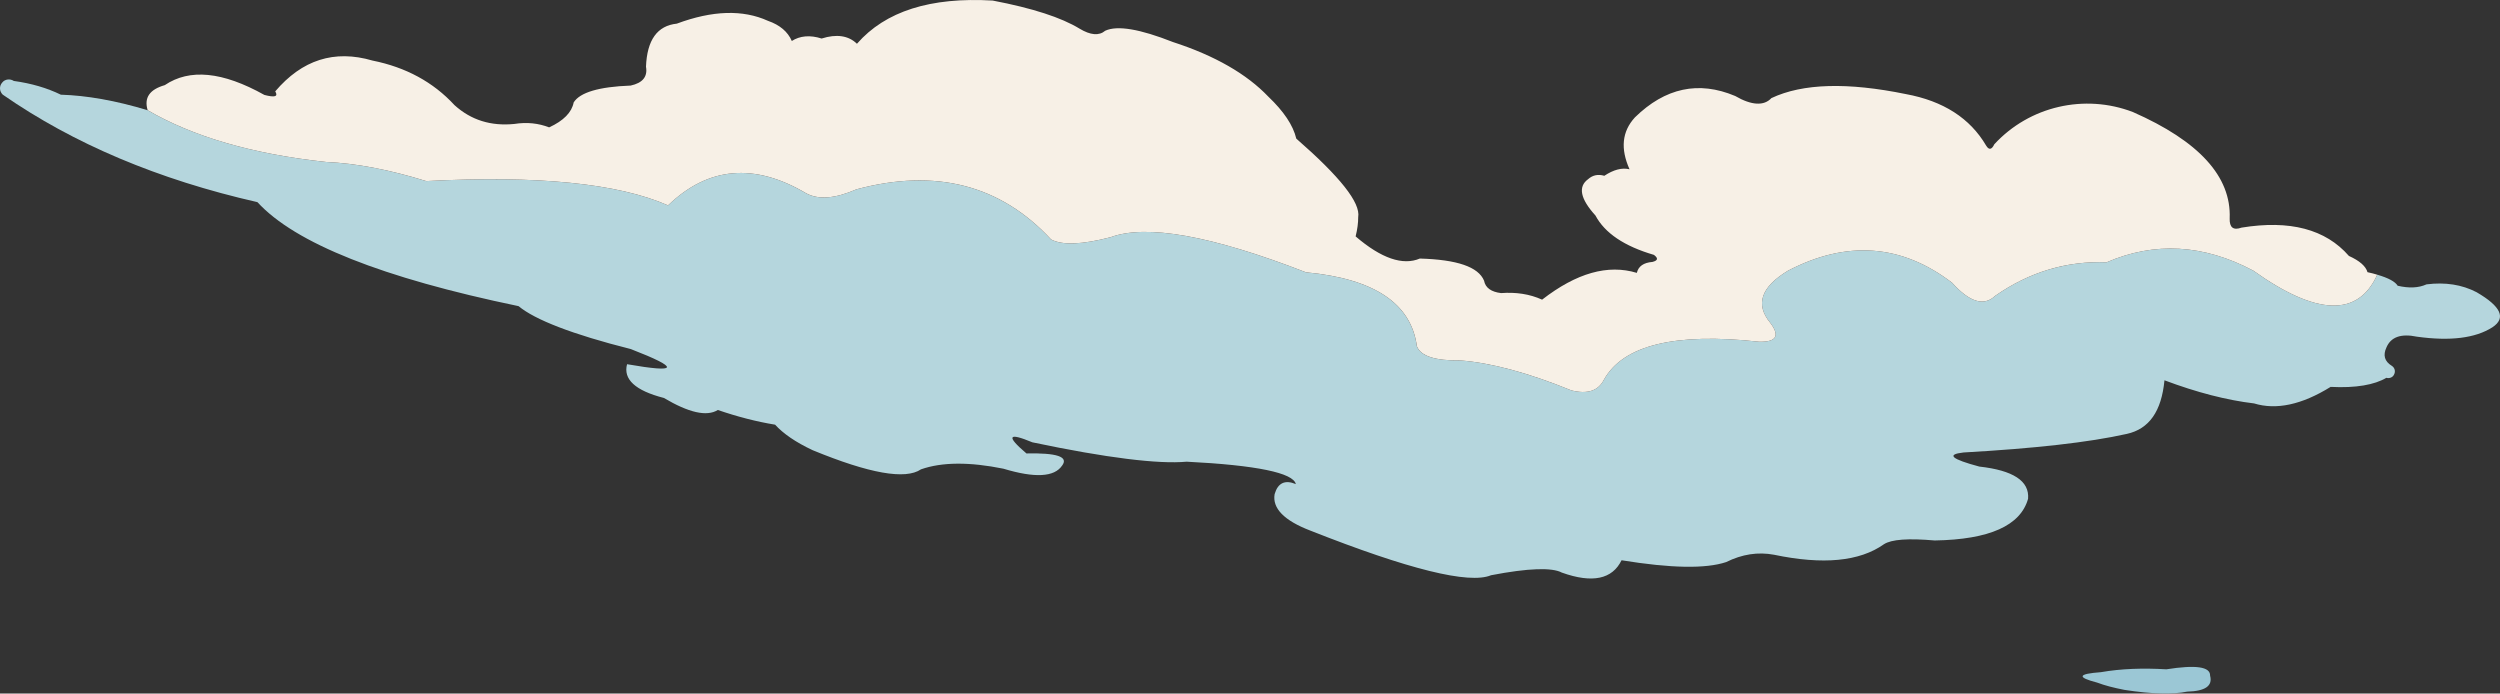 <?xml version="1.0" encoding="UTF-8"?>
<!DOCTYPE svg PUBLIC "-//W3C//DTD SVG 1.1//EN" "http://www.w3.org/Graphics/SVG/1.1/DTD/svg11.dtd">
<!-- Creator: CorelDRAW -->
<svg xmlns="http://www.w3.org/2000/svg" xml:space="preserve" width="199.329mm" height="55.294mm" version="1.1" style="shape-rendering:geometricPrecision; text-rendering:geometricPrecision; image-rendering:optimizeQuality; fill-rule:evenodd; clip-rule:evenodd"
viewBox="0 0 6773.33 1878.91"
 xmlns:xlink="http://www.w3.org/1999/xlink"
 xmlns:xodm="http://www.corel.com/coreldraw/odm/2003">
 <rect x="0" y="0" width="6773.33" height="1878.91" fill="#333333" stroke="none"/>
 <defs>
  <style type="text/css">
   <![CDATA[
    .fil1 {fill:#F7F0E6}
    .fil0 {fill:#B5D6DD}
    .fil2 {fill:#9BC7D5}
   ]]>
  </style>
 </defs>
 <g id="Capa_x0020_1">
  <g id="_1823519972592">
   <path class="fil0" d="M3550.03 1437.53c267,105.46 430.21,145.8 489.67,120.99 101.98,-19.69 165.63,-21.26 191.78,-7.19 82.94,29.7 136.77,17.93 161.85,-33.39 133.85,21.7 227.69,23.46 283.5,4.91 42.9,-21.36 86.06,-28 129.52,-19.89 132.95,27.84 231.97,18.27 297.83,-28.46 20.38,-13.29 66.2,-16.41 137.68,-10.19 148.25,-2.51 232.55,-40.22 252.9,-113.06 4.04,-48.32 -40.73,-76.94 -132.13,-87.16 -75.63,-20.24 -90.31,-32.78 -42.91,-38.17 191.9,-10.85 339.63,-27.27 442.59,-50.34 60.71,-13.42 93.97,-61.43 101.95,-145.23 87.54,32.89 168.47,53.78 242.83,62.67 59.71,18.36 129.01,3.78 207.35,-44.81 68.6,3.53 118.89,-5.6 151.04,-24.6 8.42,2.46 17.75,-1.25 21.07,-9.42 4.14,-7.96 1.56,-17.89 -6.15,-22.88 -20.23,-12.31 -24.47,-29.12 -14.68,-50.09 11.76,-27.72 38.64,-38.18 82.69,-29.01 89.81,12.49 158.24,4.07 204.43,-25.51 37.46,-24.77 23.76,-56.26 -42.83,-94.95 -39.74,-20.78 -85.37,-27.7 -135.77,-21.33 -22.17,10.02 -48.04,10.72 -78.09,3.76 -6.81,-11.16 -25,-21.06 -55.38,-29.93 -51.89,114.96 -164.47,111.42 -335.8,-11.01 -134.89,-71.47 -267.37,-79 -397.45,-22.61 -107.86,-4.01 -209.18,25.96 -302.44,91.26 -30.39,28.68 -68.97,16.52 -116.03,-35.7 -137.84,-105.33 -286.01,-115.6 -444.87,-32.8 -73.49,44.51 -88.96,91.28 -48.42,140.7 27.21,35.43 17.56,52.78 -29.79,51.76 -228.06,-25.36 -368.41,9.69 -420.29,102.68 -15.28,30.32 -44.7,40.08 -88.25,29.18 -117.87,-48.15 -218.22,-74.72 -299.75,-81.11 -68.98,0.92 -108.41,-11.5 -118.91,-38.39 -15.5,-116.33 -115.98,-183.23 -300.6,-200.48 -256.75,-99.73 -432.71,-130.95 -529.32,-95.04 -76.36,19.87 -130.27,22.44 -161.2,6.08 -137.23,-148.21 -313.71,-193.32 -527.53,-135.74 -57.77,25.27 -102.74,28.64 -135.98,10.68 -140.61,-83.2 -265.72,-72.09 -374.21,32.72 -136.42,-59.97 -354.59,-81.55 -655.15,-65.79 -99.98,-31.02 -190.24,-48.23 -271.64,-51.84 -198.98,-21.45 -360.23,-68.54 -483.16,-140.18 -86.71,-26.24 -165.16,-39.98 -235.09,-42.09 -37.71,-18.34 -79.92,-30.67 -127.48,-37.23 -9.99,-6.58 -24.14,-5.21 -31.56,4.54 -8.27,9.5 -7.74,23.38 1.51,32.49 191.19,132.82 421.13,230.2 690.07,291.32 102.16,111.38 338.65,205.19 707.52,281.76 44.25,36.75 145.38,76.35 304.13,116.31 134.15,52.01 130.21,65.51 -10.15,41.02 -10.99,40.75 22.18,71.52 99.75,91.43 67.16,39.77 116.04,51.28 146.24,32.61 53.28,18.33 105.26,31.67 155.12,39.82 21.5,23.67 54.93,47.19 101.69,69.1 153.77,63.22 251.29,80.71 293.62,51.83 57.14,-19.95 131.45,-20.26 223.15,-1.7 85.02,25.72 138.08,22.9 159.17,-8.5 18.02,-24.07 -14.66,-34.54 -96.71,-32.83 -55.78,-47.44 -50.04,-57.68 16.12,-30.11 201.99,42.49 341.8,59.49 418.07,52.46 189.64,9.55 288.94,30.32 295.65,60.67 -29.42,-12.25 -48.57,-3.19 -57.44,27.21 -6.63,38.39 25.8,71.66 96.68,98.79l0 0z"/>
   <path class="fil1" d="M3957.69 976.6c81.53,6.39 181.88,32.95 299.75,81.11 43.55,10.9 72.96,1.15 88.25,-29.18 51.88,-92.99 192.23,-128.04 420.29,-102.68 47.35,1.02 57,-16.32 29.79,-51.76 -40.54,-49.42 -25.07,-96.19 48.42,-140.7 158.86,-82.8 307.03,-72.53 444.87,32.8 47.06,52.22 85.64,64.39 116.03,35.7 93.26,-65.3 194.58,-95.27 302.44,-91.26 130.09,-56.39 262.56,-48.85 397.45,22.61 171.32,122.43 283.91,125.98 335.8,11.01 -7.6,-2.22 -16.87,-4.93 -26.43,-6.8 -4.48,-15.96 -21.2,-30.91 -50.37,-44.02 -63.12,-72.49 -160.09,-98.07 -290.94,-76.71 -22.52,8.08 -32.87,-0.45 -32.11,-24.96 4.64,-113.19 -82.74,-209.26 -262.17,-288.22 -131.04,-50.18 -280.31,-15.9 -375.5,87.32 -7.24,15.31 -14.73,15.86 -22.15,3.63 -43.42,-74.06 -115.87,-120.89 -217.59,-139.61 -157.38,-32.2 -279.17,-29.29 -364.21,10.92 -20.05,21.63 -53.52,20.11 -98.18,-5.77 -98.72,-41.64 -189.56,-22.36 -271.69,58.1 -35.02,38.34 -39.39,84.7 -14.48,140.54 -20.5,-5.07 -43.35,1.07 -68.34,17.6 -16.9,-4.94 -31.53,-1.88 -43.93,9.18 -27.89,20.24 -21.07,53.38 19.85,98.33 25.45,47.76 78.27,83.32 158.48,106.74 12.02,9.02 11.15,15.17 -3.72,19.07 -24.42,2.04 -38.24,11.74 -42.59,29.71 -78.27,-23.76 -163.1,0.02 -256.65,72.56 -33.98,-15.4 -70.91,-20.71 -111.17,-17.78 -26.56,-3.17 -42.56,-14.28 -46.08,-33.62 -15.6,-37.55 -73.12,-57.09 -173.98,-59.98 -46.01,19.56 -104.38,-0.23 -173.99,-59.96 4.85,-19.67 6.98,-36.44 6.95,-52.05 6.89,-39.21 -49.5,-109.73 -167.76,-212.97 -8.63,-36.44 -34.25,-74.15 -75.83,-113.78 -58.23,-60.99 -144.44,-110.89 -258.27,-147.8 -89.55,-35.32 -150.63,-45.83 -183.46,-30.67 -16.98,14.28 -40.17,12.1 -69.78,-5.73 -49.02,-29.89 -126.79,-55.34 -235.26,-76.03 -168.48,-9.8 -290.61,28.75 -367.72,117.08 -22.81,-22.24 -55.28,-27.13 -95.72,-14.19 -31.83,-10.22 -59.27,-7.24 -80.74,6.65 -10.97,-25.18 -32.24,-43.31 -64.67,-54.62 -67.96,-30.84 -150.25,-28.3 -246.87,7.63 -52.94,5.6 -80.71,44.21 -83.55,116.68 4.91,27.11 -9.2,44.05 -41.5,51.11 -86.16,3.25 -137.35,18.53 -154.42,45.62 -5.11,26.92 -27.35,49.73 -66.48,67.64 -28.81,-11.18 -59.84,-14.73 -94.42,-9.26 -63.22,6.28 -117.01,-10.35 -161.95,-50.96 -57.75,-62.67 -132.17,-102.75 -222.19,-120.79 -103.84,-30.32 -190.99,-1.72 -263.5,83.4 8.61,14.43 -1.31,17.04 -29.41,9.73 -113.43,-63.36 -202.55,-71.96 -269.86,-26.57 -41.02,11.85 -56.62,33.86 -46.42,67.98 122.93,71.64 284.18,118.73 483.16,140.18 81.41,3.61 171.67,20.83 271.64,51.84 300.55,-15.75 518.73,5.82 655.15,65.79 108.49,-104.81 233.61,-115.92 374.21,-32.72 33.23,17.96 78.21,14.59 135.98,-10.68 213.83,-57.58 390.31,-12.47 527.53,135.74 30.93,16.36 84.84,13.79 161.2,-6.08 96.62,-35.91 272.57,-4.69 529.32,95.04 184.62,17.26 285.1,84.16 300.6,200.48 10.49,26.89 49.93,39.31 118.91,38.39l0 0z"/>
   <path class="fil2" d="M5987.91 1830.63c0.73,-24.53 -38.97,-29.72 -118.65,-17.26 -63.06,-3.73 -122.26,-1.81 -177.3,7.78 -62.72,4.59 -65.44,13.89 -10.06,28.22 20.61,7.86 45.33,14.16 73.93,19.74 73.64,11.44 131.02,12.62 169.95,4.75 48.95,-1.28 69.58,-15.42 62.12,-43.24l0 0z"/>
  </g>
 </g>
</svg>
